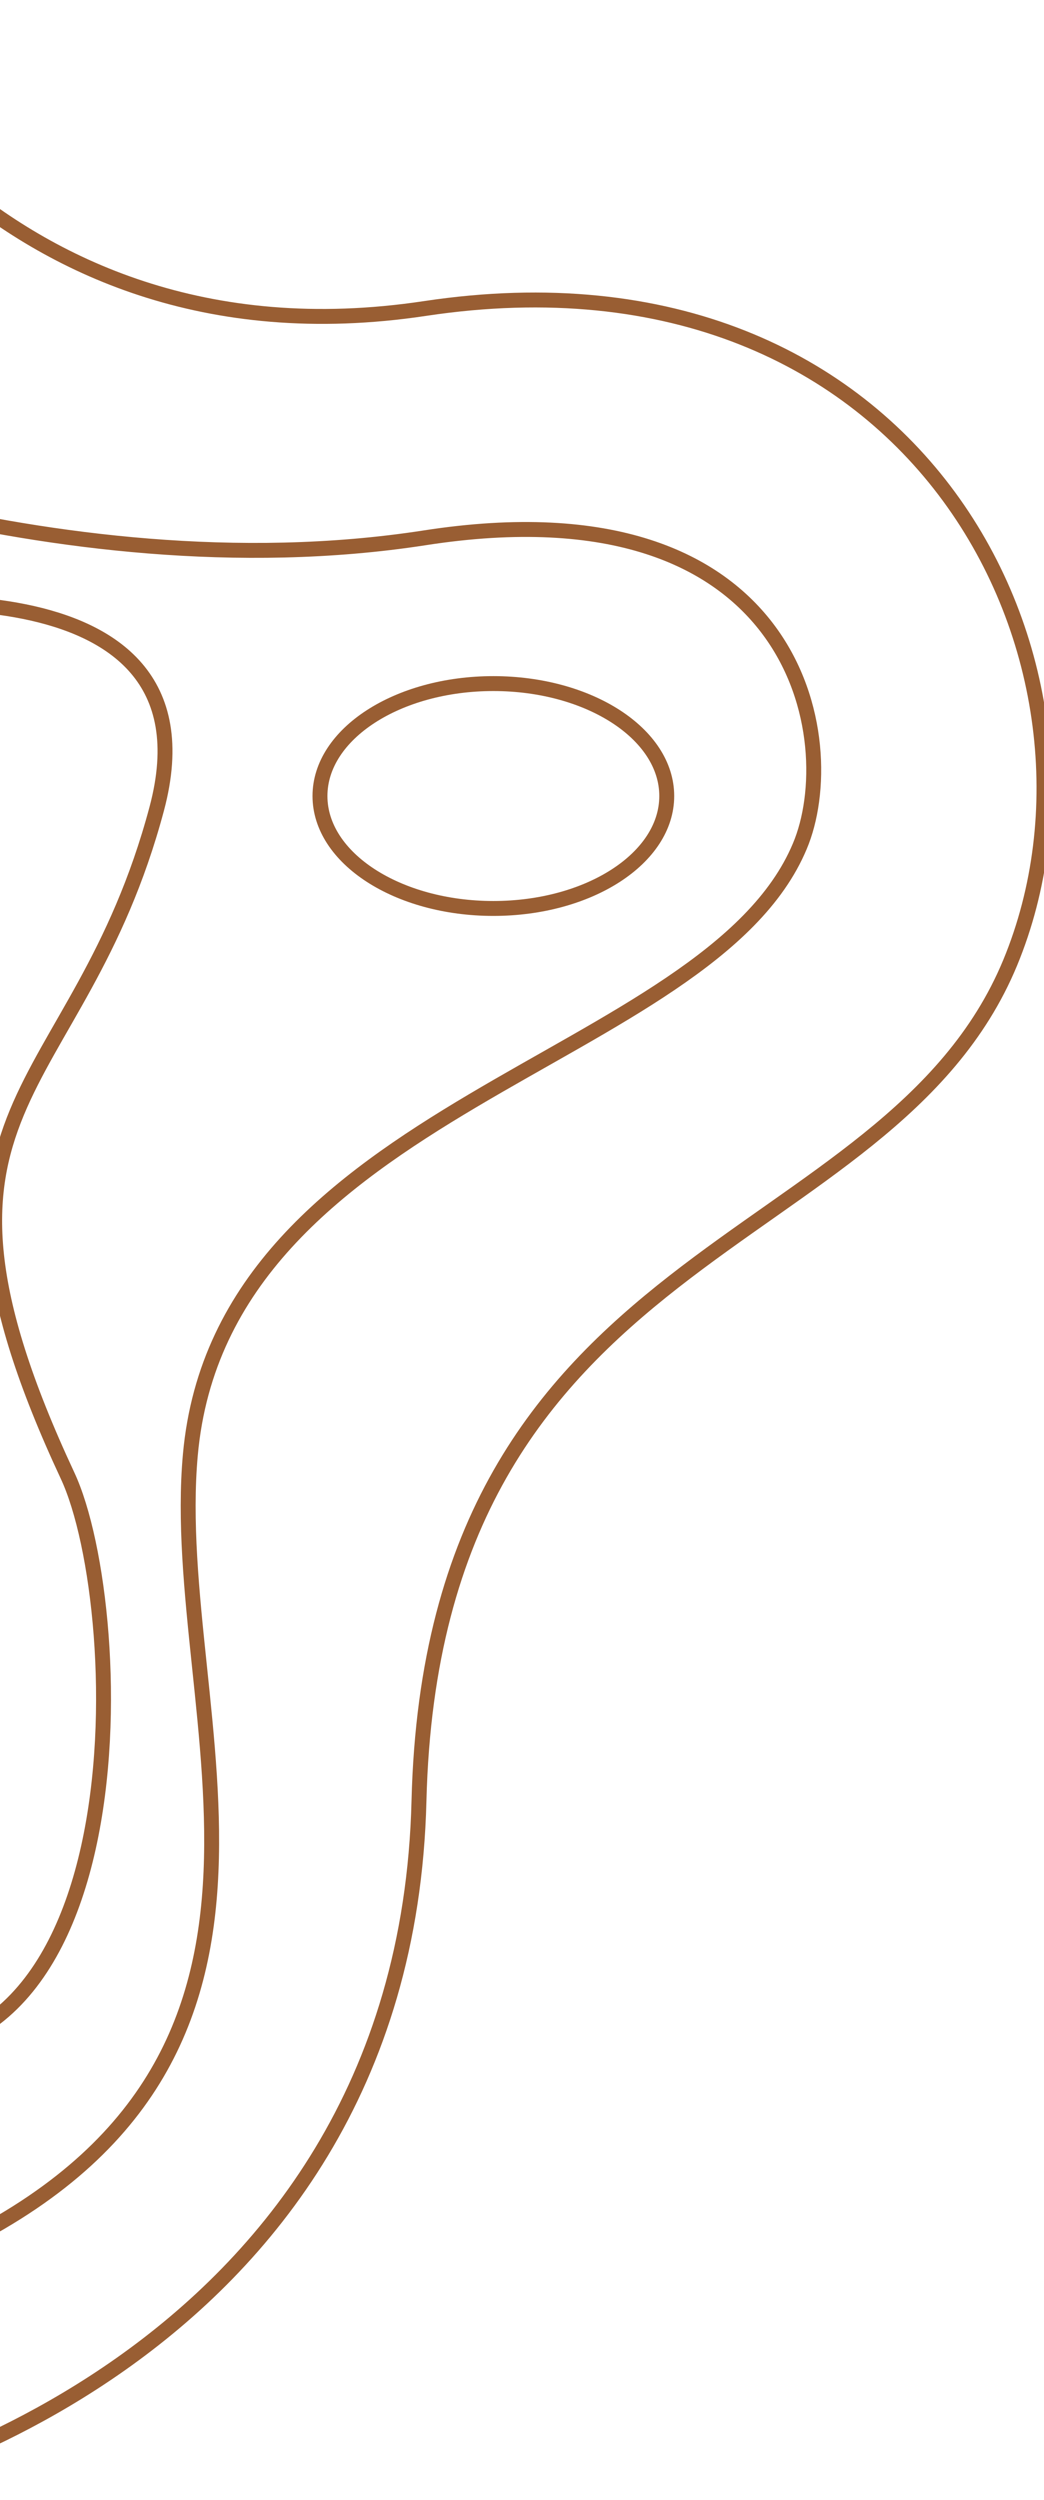 <svg width="140" height="335" viewBox="0 0 140 335" fill="none" xmlns="http://www.w3.org/2000/svg">
  <style>
    :root {
      --stroke-color: #995e33;
    }
  </style>
  <g clip-path="url(#clip0)">
    <path d="M-26.162 -2.80142e-06C-26.162 -2.80142e-06 -2.227 50.259 56.984 41.339C123.376 31.33 151.87 89.368 135.457 129.02C118.988 168.673 58.067 165.899 56.186 241.287C54.306 318.308 -22.401 334.517 -22.401 334.517" stroke="#995e33" stroke-width="2" stroke-miterlimit="10"/>
    <path d="M-44 58.092C-44 58.092 6.606 79.849 56.927 72.071C107.248 64.238 113.175 99.43 107.248 113.409C95.052 142.455 29.743 148.058 25.526 194.944C22.335 230.191 47.581 277.622 -9.693 302.751" stroke="#995e33" stroke-width="2" stroke-miterlimit="10"/>
    <path d="M-21.432 81.535C-21.432 81.535 30.256 73.703 21.024 108.351C10.424 148.058 -14.423 147.459 9.056 197.718C17.433 215.614 19.884 287.63 -26.162 273.107" stroke="#995e33" stroke-width="2" stroke-miterlimit="10"/>
    <path d="M89.411 106.664C89.411 98.343 79.001 91.598 66.159 91.598C53.318 91.598 42.908 98.343 42.908 106.664C42.908 114.986 53.318 121.731 66.159 121.731C79.001 121.731 89.411 114.986 89.411 106.664Z" stroke="#995e33" stroke-width="2" stroke-miterlimit="10"/>
  </g>
  <defs>
    <clipPath id="clip0">
      <rect width="140" height="335" fill="white"/>
    </clipPath>
  </defs>
</svg>